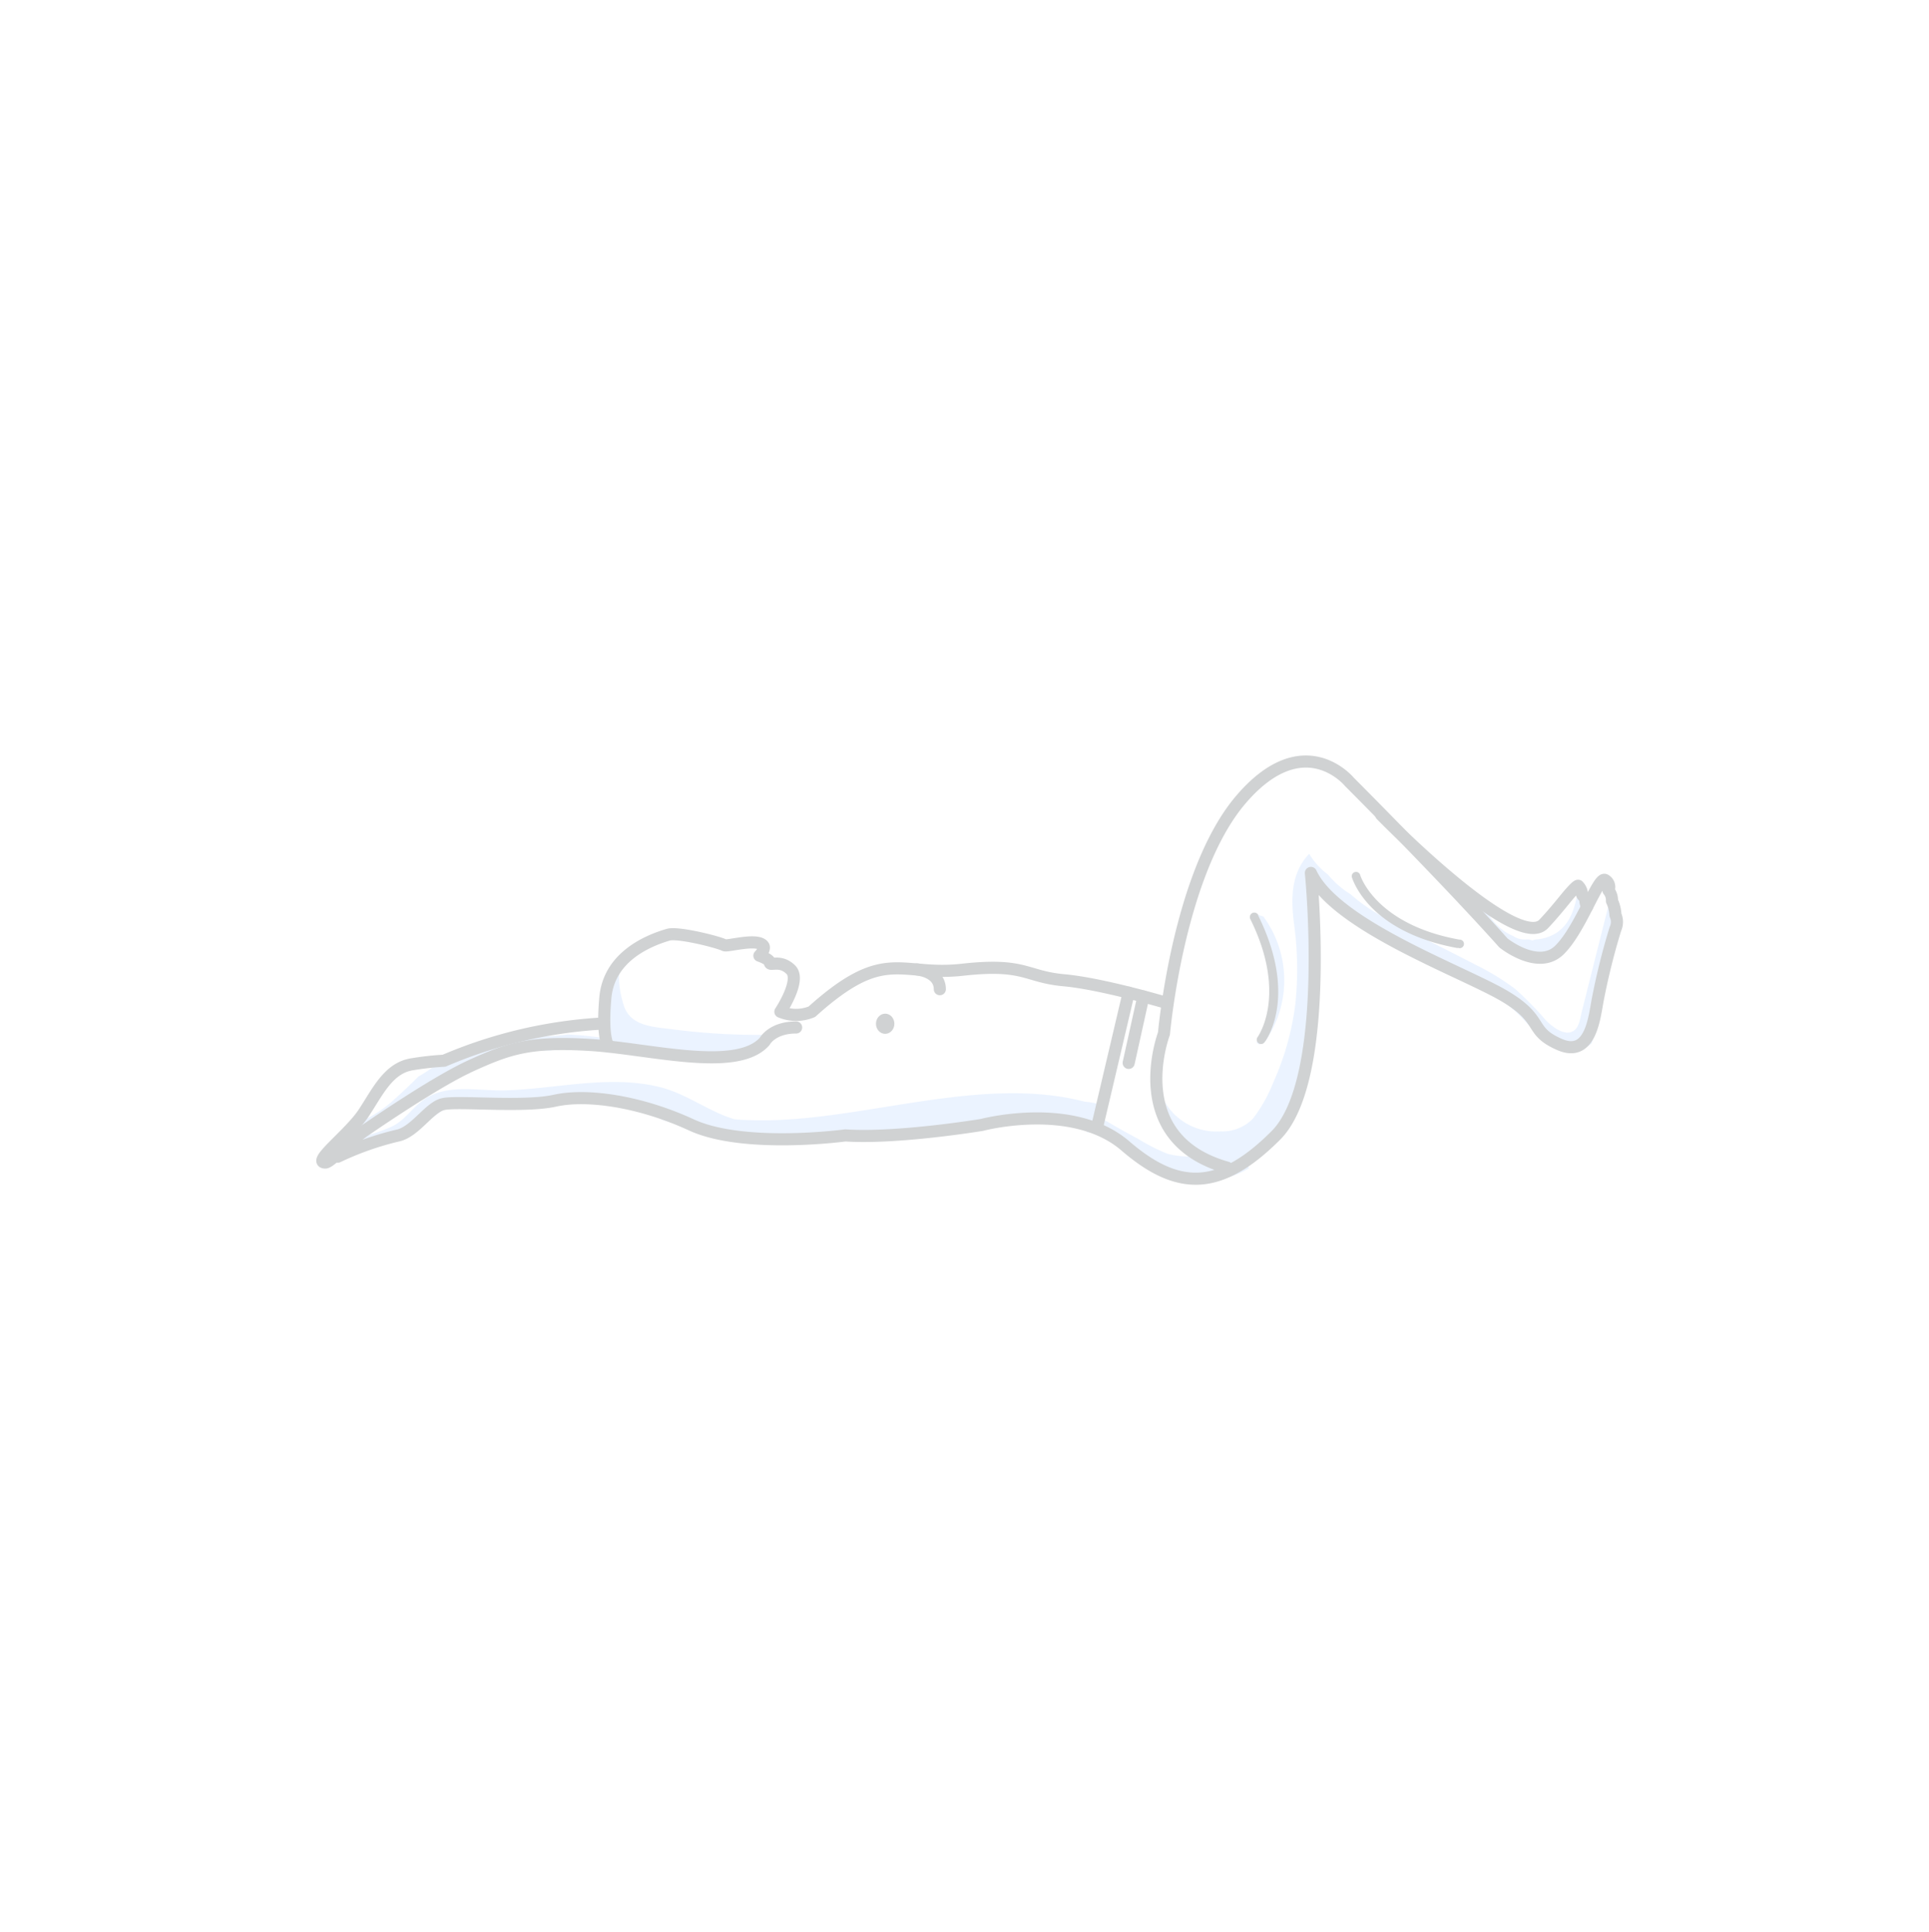 <svg class="vectors" xmlns="http://www.w3.org/2000/svg" viewBox="0 0 238.93 239.29"><title>svgs</title><path d="M156.49,113.54a4.07,4.07,0,0,0-1.45-.31l.08.74a1,1,0,0,1,.44.59c.23.79.45,1.59.65,2.39a1,1,0,0,1,.36.7c0,.21,0,.43.06.64a9,9,0,0,1-.39,9.3,12.93,12.93,0,0,1-.6,1.59,1.11,1.11,0,0,1,.34.2c.26-.14.51-.28.77-.44h0A13.34,13.34,0,0,0,156.49,113.54Z" style="fill:#d8e9ff;opacity:0.5"/><path d="M83.13,127.48c-2.28-.29-5.05-.39-5.87-2.94-.4-1.24-1.22-4.73.26-5.53a1.51,1.51,0,0,0,.76-1.86c-.83,1.14-1.7,2.24-2.45,3.43a10,10,0,0,0-1.5,4.62.85.85,0,0,1,.16.64,5.65,5.65,0,0,0,0,.71c.09.18.18.36.29.53a1.3,1.3,0,0,0-.24.12,6.34,6.34,0,0,0,.37,1.44,1.18,1.18,0,0,0-.31-.09,43.43,43.43,0,0,0-4.33-.41c-2.66.39-5.4.14-8.07.41q-1.94.29-3.85.77c-1.05.53-2.11,1-3.18,1.55l-.08.08a16.52,16.52,0,0,1-3.26,2.4c-1,1-2.06,2-3.18,3a15.07,15.07,0,0,1-4.66,2.85,19.24,19.24,0,0,1-1.35,1.52,4,4,0,0,0,1.67-.58c1.12-.65,2.21-1.37,3.32-2.06a1.68,1.68,0,0,0,.65-.7,41.62,41.62,0,0,1,7.61-3.72q1.14-.4,2.3-.72a1,1,0,0,1,.42-.54c3-2,6.26-2.33,9.61-2.28,1.93-.57,4.16-.1,6.11-.07a1,1,0,0,1,.73.32h.78a1.86,1.86,0,0,0-.06-.54,10.69,10.69,0,0,1,3.55.43,1.11,1.11,0,0,1,.3.16,53.34,53.34,0,0,0,9.33,1.06,12.57,12.57,0,0,0,6.81-3.31A83.38,83.38,0,0,1,83.13,127.48Z" style="fill:#d8e9ff;opacity:0.5"/><path d="M195.81,110a4.24,4.24,0,0,1,.07-.58l-.08.15c-.12.28-.25.56-.39.85-.3,2-.94,4.12-2.77,5.22a5.46,5.46,0,0,1-2.51.74l-.35.12a1.36,1.36,0,0,0-.46-.13h-.25a2.55,2.55,0,0,1-1.67-.44,5.49,5.49,0,0,1-.72-.36,6.81,6.81,0,0,1-2.3-2.3c-.85-.57-2-1.32-2.09-2.09a1.76,1.76,0,0,0-.28-.84c0-.06,0-.12,0-.18-.9-.47-1.88-.69-2.79-1.07l-.13.11a14.89,14.89,0,0,1,2.06,2.35c.55.77,1.06,1.6,1.6,2.43a.94.94,0,0,1,1.08.46,15.14,15.14,0,0,0,1.35,2.07.73.73,0,0,1,.42,0,13.22,13.22,0,0,1,4.22,2.25l.07.08c.78.09,1.56.17,2.34.26.27-.14.53-.3.79-.47a14.17,14.17,0,0,1,1.78-2.3c.77-1.8,1.47-3.64,2.35-5.39A1.06,1.06,0,0,1,195.81,110Z" style="fill:#d8e9ff;opacity:0.5"/><path d="M200.41,113.81c-.28-1-.56-2-.87-3l0,.08,0,.05-2.84,11.28-.77,3.06c-.18.71-.29,1.81-.89,2.31-1.12.94-2.82-.45-3.58-1.22a39.52,39.52,0,0,0-3.77-3.86,30.14,30.14,0,0,0-4.77-2.93c-3.74-1.94-7.53-3.78-11.22-5.81a20.69,20.69,0,0,1-4.41-3,11.47,11.47,0,0,1-2.82-2.45,9.19,9.19,0,0,1-2-2.07c-.11-.16-.2-.32-.3-.48l-.14.13c-2.13,2.35-2.13,5.41-1.77,8.39a41.06,41.06,0,0,1,.19,10,33.9,33.9,0,0,1-2.74,9.8,18.58,18.58,0,0,1-2.51,4.46,5.25,5.25,0,0,1-4,1.59,7.39,7.39,0,0,1-7.07-3.91,1.39,1.39,0,0,0-1.32-.87,9.14,9.14,0,0,1,1.12,4.34,14.51,14.51,0,0,0,4.07,3.52,10.25,10.25,0,0,1-3.41-.31,24.5,24.5,0,0,1-3.62-1.84q-2-1.06-3.89-2.18a1.76,1.76,0,0,0-.62-.22c.24-.53.48-1.06.72-1.6a12.28,12.28,0,0,0-2.83-.61c-12.52-3.24-26.49,2.09-39.22,2.31-1.39,0-2.77,0-4.14-.13l-.28-.08c-3.07-1-5.62-3-8.76-3.85-6.38-1.65-12.91.16-19.34.35-3.28.1-7.11-.86-10,1.07-1.47,1-2.34,2.49-3.92,3.34A20,20,0,0,1,43.83,141a1.55,1.55,0,0,0-1.16,2c3.2-.64,6-2.22,8.9-3.66.66-.33,1.32-.63,2-.9a15.73,15.73,0,0,1,2.35-1.57,1,1,0,0,1,1.38.41,17.16,17.16,0,0,1,2.71-.35c3.56-.17,7.09-.69,10.64-.93a29.8,29.8,0,0,1,10.25.91c.81.23,1.61.48,2.4.76a1.62,1.62,0,0,0-1.4,1,52.17,52.17,0,0,0,6.93,1.68,1.77,1.77,0,0,0,0-.56l1.89.82a.82.82,0,0,1,.53.65c7.65,0,15.29-.41,22.92-1,3.81-.3,7.61-.66,11.41-1,3.09-.31,6.2-.55,9.16.49a1.88,1.88,0,0,0-.15.51c3.58-.15,6.28,3.3,9.32,4.76a13.16,13.16,0,0,0,6.52,1.15,10.73,10.73,0,0,0,4.26-1.45,1.87,1.87,0,0,0-.13-.45l.65-.4a19.13,19.13,0,0,1,2.43-2.28h0a1.5,1.5,0,0,0-.24-.31c.17-.17.34-.36.5-.55a26.6,26.6,0,0,0,4.31-8.61,38,38,0,0,1,.37-4.07,61,61,0,0,0,.41-6.9c.06-3,.16-5.93.17-8.89l-.29-.33c-.86-1,.58-2.44,1.45-1.45,4.42,5,11.06,6.49,16.45,10.15a1,1,0,0,1,.45.74l.14.06a36,36,0,0,1,5.15,2.86,18.31,18.31,0,0,1,2.6,2.44c.73.69,1.45,1.45,2.23,2.11a7.11,7.11,0,0,0,4.37,1.25,5.77,5.77,0,0,0,1.44-.85c.43-1.48.74-3,1-4.49.43-2.2.77-4.41,1.21-6.61a19.52,19.52,0,0,1,1.14-4.15Z" style="fill:#d8e9ff;opacity:0.5"/><g class="body-line"><path d="M98.61,127.27c-3,0-3.9,1.73-3.9,1.73-3.47,3.9-14.31.87-21.68.43s-10,.43-14.74,2.6-13.44,8.24-13.44,8.24c-3.9,3-3,3-3,3a36.89,36.89,0,0,1,7.37-2.6c2.17-.43,3.9-3.47,5.64-3.9s10,.43,13.87-.43,10.4,0,16.91,3,19.07,1.3,19.07,1.3c6.5.43,16.91-1.3,16.91-1.3s11.27-3,17.77,2.6,11.71,5.64,18.64-1.3,4.34-32.51,4.34-32.51c3,6.5,18.64,12.14,23.84,15.17s3,4.34,6.94,6.07,4.34-3.47,4.77-5.64a83.52,83.52,0,0,1,2.17-8.67,2.09,2.09,0,0,0,0-1.73,4.48,4.48,0,0,0-.43-1.73,1.9,1.9,0,0,0-.43-1.3,1,1,0,0,0-.43-1.3c-.87-.43-3,6.07-5.64,8.67s-6.94-.87-6.94-.87c-7.37-8.24-19.07-19.94-19.07-19.94s-5.64-6.94-13.44,2.17-9.54,29-9.54,29-4.95,13,7.82,16.6" style="fill:none;stroke:#d0d2d3;stroke-linecap:round;stroke-linejoin:round;stroke-width:1.5px"/><path d="M171.08,100.94s16.62,17,20.09,13.54c0,0,.87-.87,2.6-3s1.73-1.73,1.73-1.73a1.51,1.51,0,0,1,.43.87c0,.43.43.43.43.87a1.62,1.62,0,0,0,.23.79" style="fill:none;stroke:#d0d2d3;stroke-linecap:round;stroke-linejoin:round;stroke-width:1.5px"/><path d="M144.61,124.26s-8.07-2.41-12.84-2.84-4.77-2.17-12.57-1.3-9.54-3-18.64,5.2a5.06,5.06,0,0,1-3.9,0s2.6-3.9,1.3-5.2-2.6-.43-2.6-.87-1.3-.87-1.3-.87.87-.87.43-1.3c-.87-.87-4.38.19-4.77,0-.87-.43-5.76-1.64-6.94-1.3-3,.87-7.37,3-7.8,7.8s.3,5.83.3,5.83" style="fill:none;stroke:#d0d2d3;stroke-linecap:round;stroke-linejoin:round;stroke-width:1.5px"/><path d="M74.84,126.77A58,58,0,0,0,55,131.39a35.3,35.3,0,0,0-3.9.43c-3,.43-4.34,3.47-6.07,6.07S38.56,144,40.3,144c.43,0,1.73-1.3,1.73-1.3" style="fill:none;stroke:#d0d2d3;stroke-linecap:round;stroke-linejoin:round;stroke-width:1.5px"/><line x1="139.8" y1="122.96" x2="135.94" y2="139.38" style="fill:none;stroke:#d0d2d3;stroke-linecap:round;stroke-linejoin:round;stroke-width:1.5px"/><path d="M113.57,120.08s2.84.23,2.84,2.45" style="fill:none;stroke:#d0d2d3;stroke-linecap:round;stroke-linejoin:round;stroke-width:1.5px"/><line x1="141.62" y1="123.43" x2="139.8" y2="131.66" style="fill:none;stroke:#d0d2d3;stroke-linecap:round;stroke-linejoin:round;stroke-width:1.5px"/></g><g class="body-fill"><ellipse cx="109.64" cy="126.81" rx="1.14" ry="1.25" style="fill:#d0d2d3"/><path d="M155.82,113.36c5,10.07,1,15.52.8,15.75a.53.53,0,0,1-.75.1.54.54,0,0,1-.1-.75s3.78-5.18-.91-14.63a.53.53,0,1,1,1-.47Z" style="fill:#d0d2d3"/><path d="M180.56,117.44c-11.07-2-13-8.49-13.11-8.76a.53.53,0,0,1,.37-.66.54.54,0,0,1,.66.37c0,.06,1.9,6.12,12.28,8a.53.53,0,1,1-.2,1Z" style="fill:#d0d2d3"/></g></svg>